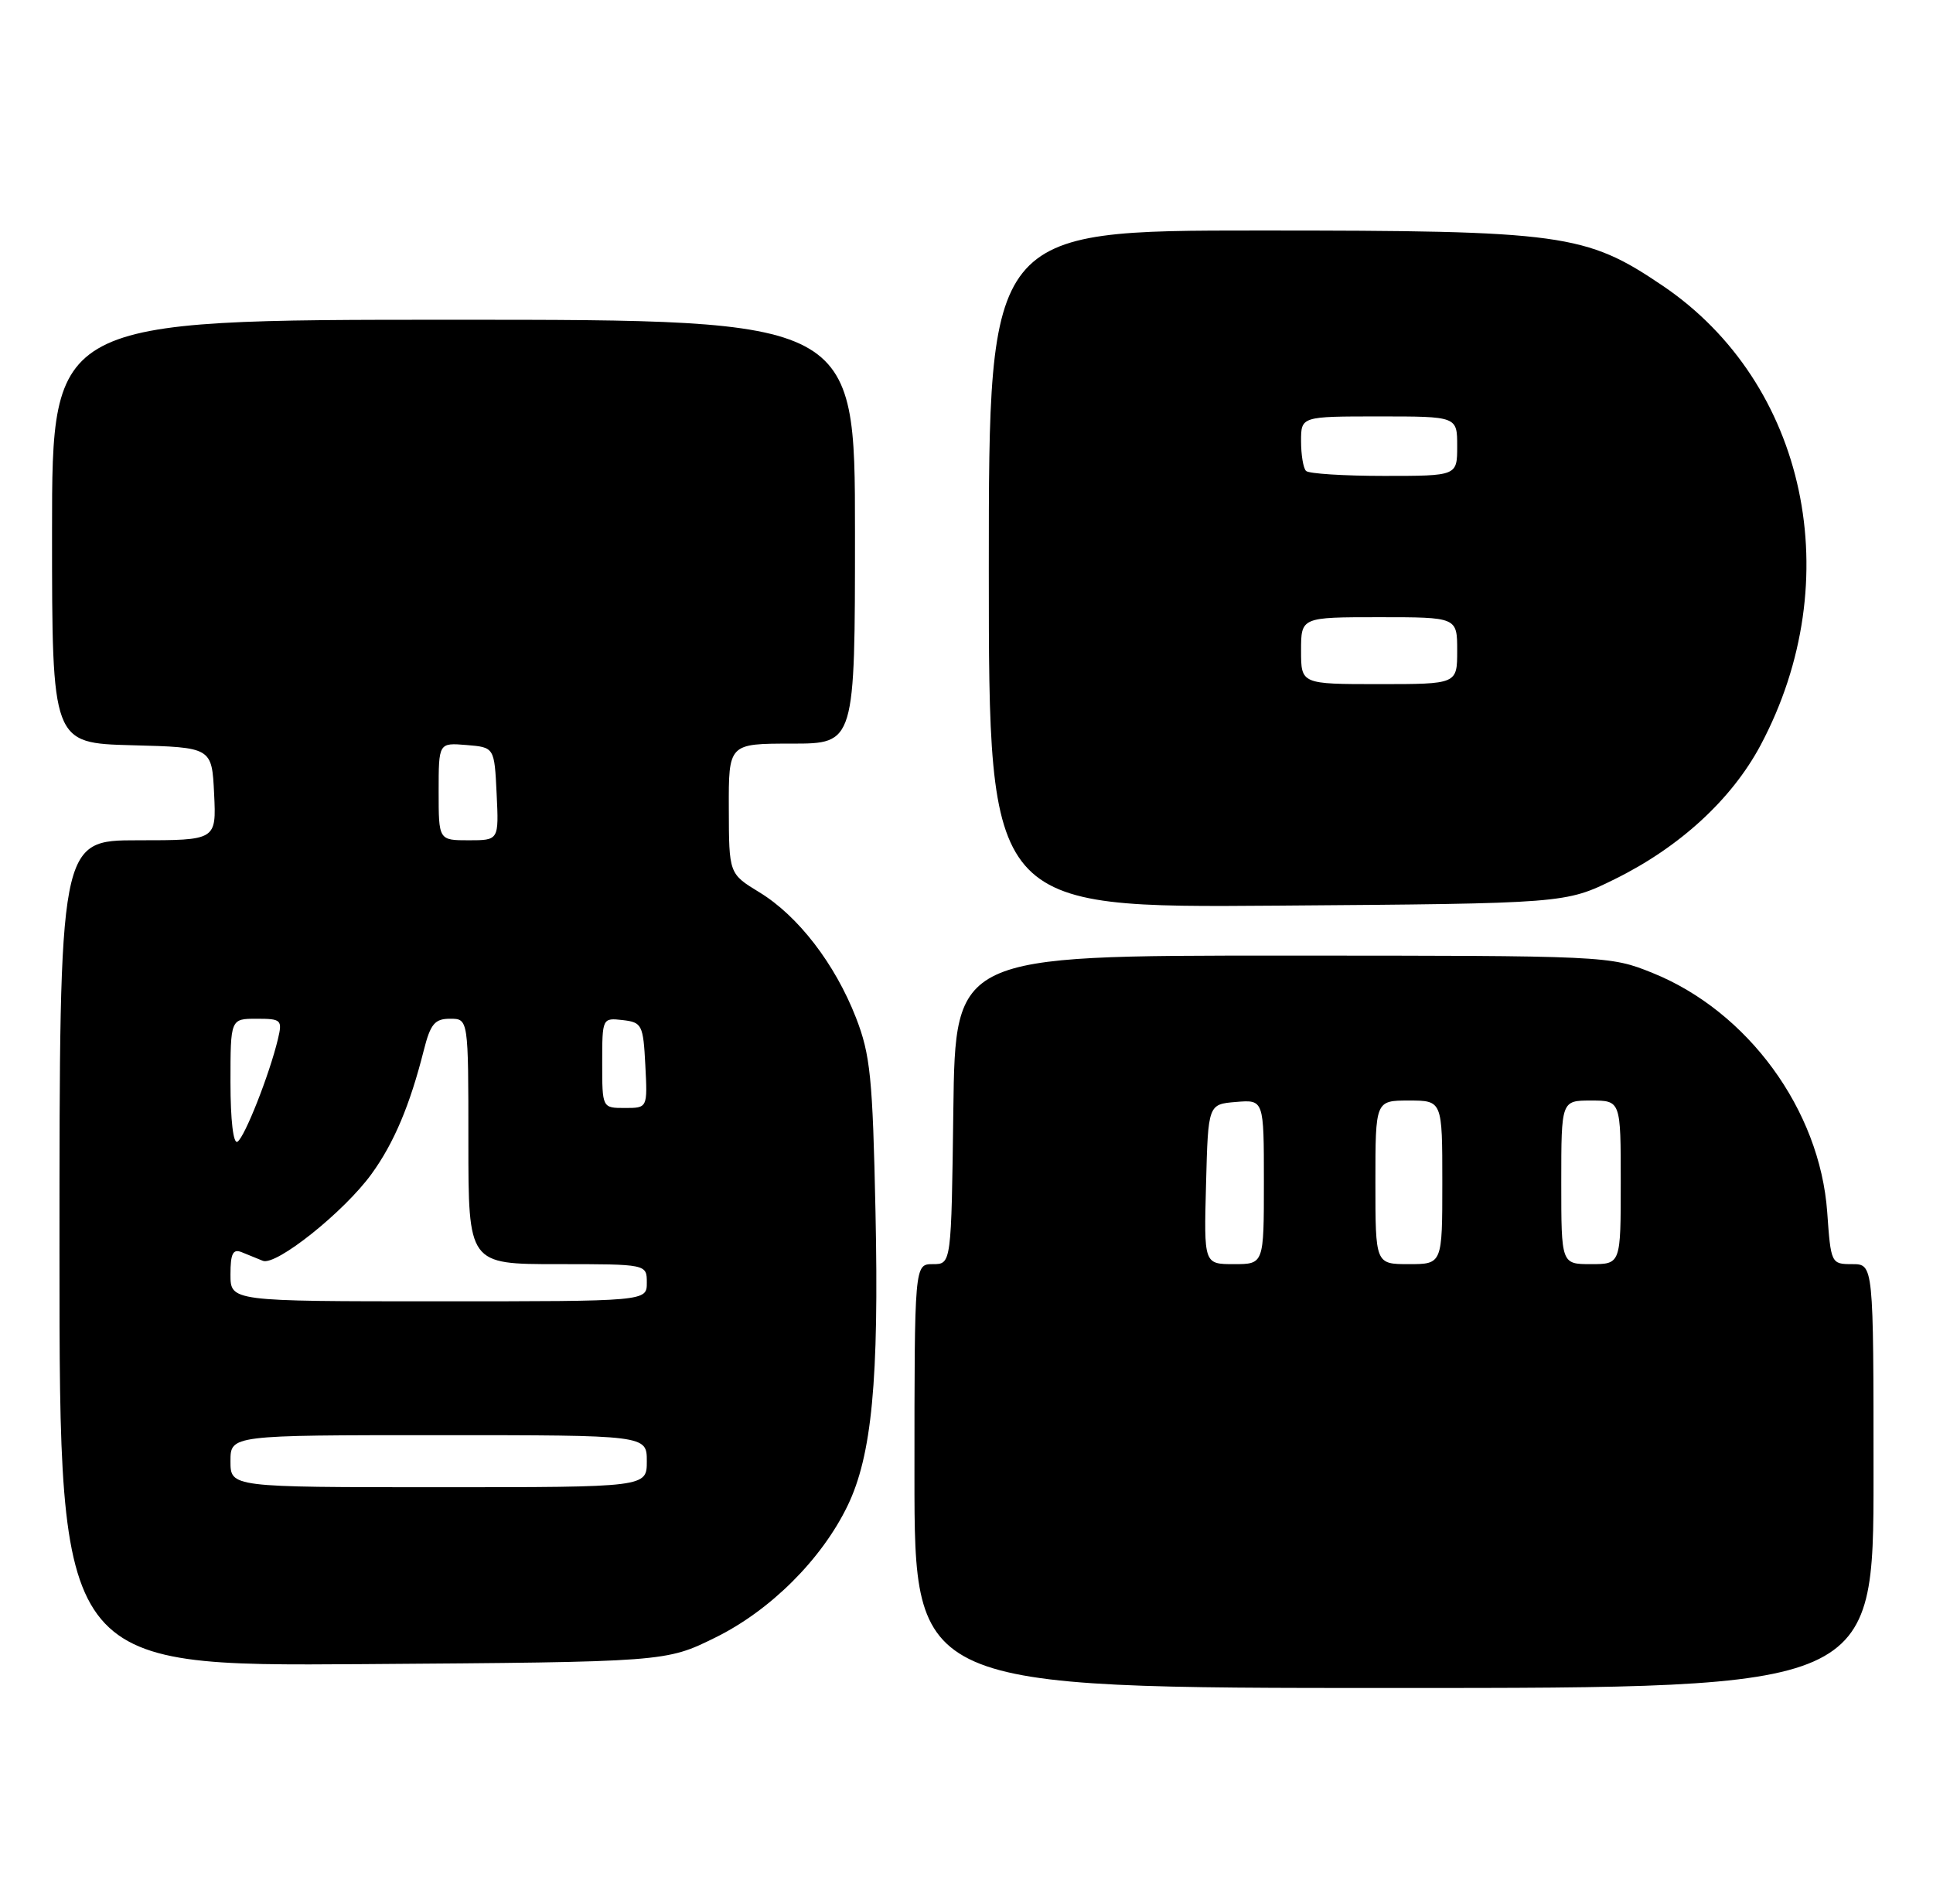 <?xml version="1.0" encoding="UTF-8" standalone="no"?>
<!DOCTYPE svg PUBLIC "-//W3C//DTD SVG 1.1//EN" "http://www.w3.org/Graphics/SVG/1.1/DTD/svg11.dtd" >
<svg xmlns="http://www.w3.org/2000/svg" xmlns:xlink="http://www.w3.org/1999/xlink" version="1.1" viewBox="0 0 260 256">
 <g >
 <path fill="currentColor"
d=" M 252.00 198.50 C 252.00 170.00 252.00 170.00 249.13 170.00 C 246.30 170.00 246.26 169.92 245.77 162.99 C 244.78 149.25 235.10 136.00 222.25 130.83 C 216.54 128.53 216.17 128.51 172.50 128.51 C 128.50 128.50 128.50 128.50 128.23 149.25 C 127.96 170.00 127.96 170.00 125.48 170.00 C 123.00 170.00 123.00 170.00 123.00 198.50 C 123.00 227.00 123.00 227.00 187.50 227.00 C 252.00 227.00 252.00 227.00 252.00 198.50 Z  M 96.21 220.22 C 103.62 216.57 110.51 209.71 114.00 202.50 C 117.27 195.75 118.24 185.57 117.76 163.00 C 117.38 144.89 117.07 141.84 115.13 136.85 C 112.31 129.61 107.35 123.17 102.15 120.00 C 98.05 117.50 98.05 117.50 98.03 108.75 C 98.00 100.00 98.00 100.00 106.50 100.00 C 115.00 100.00 115.00 100.00 115.00 71.50 C 115.00 43.00 115.00 43.00 61.00 43.00 C 7.00 43.00 7.00 43.00 7.00 71.47 C 7.00 99.93 7.00 99.93 17.75 100.22 C 28.50 100.50 28.50 100.50 28.80 106.75 C 29.10 113.00 29.10 113.00 18.55 113.00 C 8.00 113.00 8.00 113.00 8.00 168.54 C 8.00 224.08 8.00 224.08 48.77 223.79 C 89.55 223.50 89.55 223.50 96.21 220.22 Z  M 217.19 118.23 C 225.92 113.93 232.92 107.50 236.80 100.23 C 248.65 78.00 243.02 51.54 223.65 38.43 C 213.27 31.41 210.27 31.00 169.39 31.00 C 133.00 31.00 133.00 31.00 133.00 76.54 C 133.00 122.09 133.00 122.09 171.77 121.79 C 210.55 121.50 210.55 121.50 217.19 118.23 Z  M 162.22 159.25 C 162.50 148.50 162.50 148.50 166.25 148.19 C 170.00 147.88 170.00 147.88 170.00 158.94 C 170.00 170.00 170.00 170.00 165.97 170.00 C 161.93 170.00 161.93 170.00 162.22 159.25 Z  M 185.00 159.00 C 185.00 148.00 185.00 148.00 189.50 148.00 C 194.00 148.00 194.00 148.00 194.00 159.00 C 194.00 170.00 194.00 170.00 189.50 170.00 C 185.00 170.00 185.00 170.00 185.00 159.00 Z  M 210.00 159.00 C 210.00 148.00 210.00 148.00 214.00 148.00 C 218.00 148.00 218.00 148.00 218.00 159.00 C 218.00 170.00 218.00 170.00 214.00 170.00 C 210.00 170.00 210.00 170.00 210.00 159.00 Z  M 31.00 196.50 C 31.00 193.00 31.00 193.00 59.00 193.00 C 87.00 193.00 87.00 193.00 87.00 196.50 C 87.00 200.00 87.00 200.00 59.00 200.00 C 31.00 200.00 31.00 200.00 31.00 196.50 Z  M 31.00 171.39 C 31.00 168.58 31.33 167.92 32.50 168.39 C 33.33 168.73 34.61 169.25 35.35 169.55 C 37.13 170.27 46.28 162.97 49.97 157.88 C 52.99 153.72 55.14 148.62 57.00 141.25 C 57.90 137.69 58.48 137.00 60.54 137.00 C 63.00 137.00 63.00 137.00 63.00 153.50 C 63.00 170.00 63.00 170.00 75.00 170.00 C 87.00 170.00 87.00 170.00 87.00 172.50 C 87.00 175.00 87.00 175.00 59.00 175.00 C 31.00 175.00 31.00 175.00 31.00 171.39 Z  M 31.00 145.56 C 31.00 137.00 31.00 137.00 34.52 137.00 C 37.85 137.00 38.00 137.15 37.38 139.75 C 36.24 144.51 32.91 152.94 31.94 153.54 C 31.38 153.88 31.00 150.62 31.00 145.56 Z  M 81.00 142.93 C 81.00 136.91 81.02 136.87 83.75 137.18 C 86.35 137.48 86.52 137.81 86.80 143.25 C 87.10 149.00 87.10 149.00 84.05 149.00 C 81.00 149.00 81.00 149.00 81.00 142.93 Z  M 59.00 106.44 C 59.00 99.88 59.00 99.88 62.75 100.19 C 66.50 100.50 66.50 100.50 66.80 106.75 C 67.10 113.00 67.10 113.00 63.05 113.00 C 59.00 113.00 59.00 113.00 59.00 106.44 Z  M 175.00 87.50 C 175.00 83.00 175.00 83.00 185.50 83.00 C 196.00 83.00 196.00 83.00 196.00 87.50 C 196.00 92.00 196.00 92.00 185.50 92.00 C 175.00 92.00 175.00 92.00 175.00 87.50 Z  M 175.67 63.33 C 175.30 62.97 175.00 61.17 175.00 59.33 C 175.00 56.00 175.00 56.00 185.50 56.00 C 196.00 56.00 196.00 56.00 196.00 60.00 C 196.00 64.00 196.00 64.00 186.17 64.00 C 180.76 64.00 176.03 63.70 175.67 63.33 Z "/>
</g>
</svg>